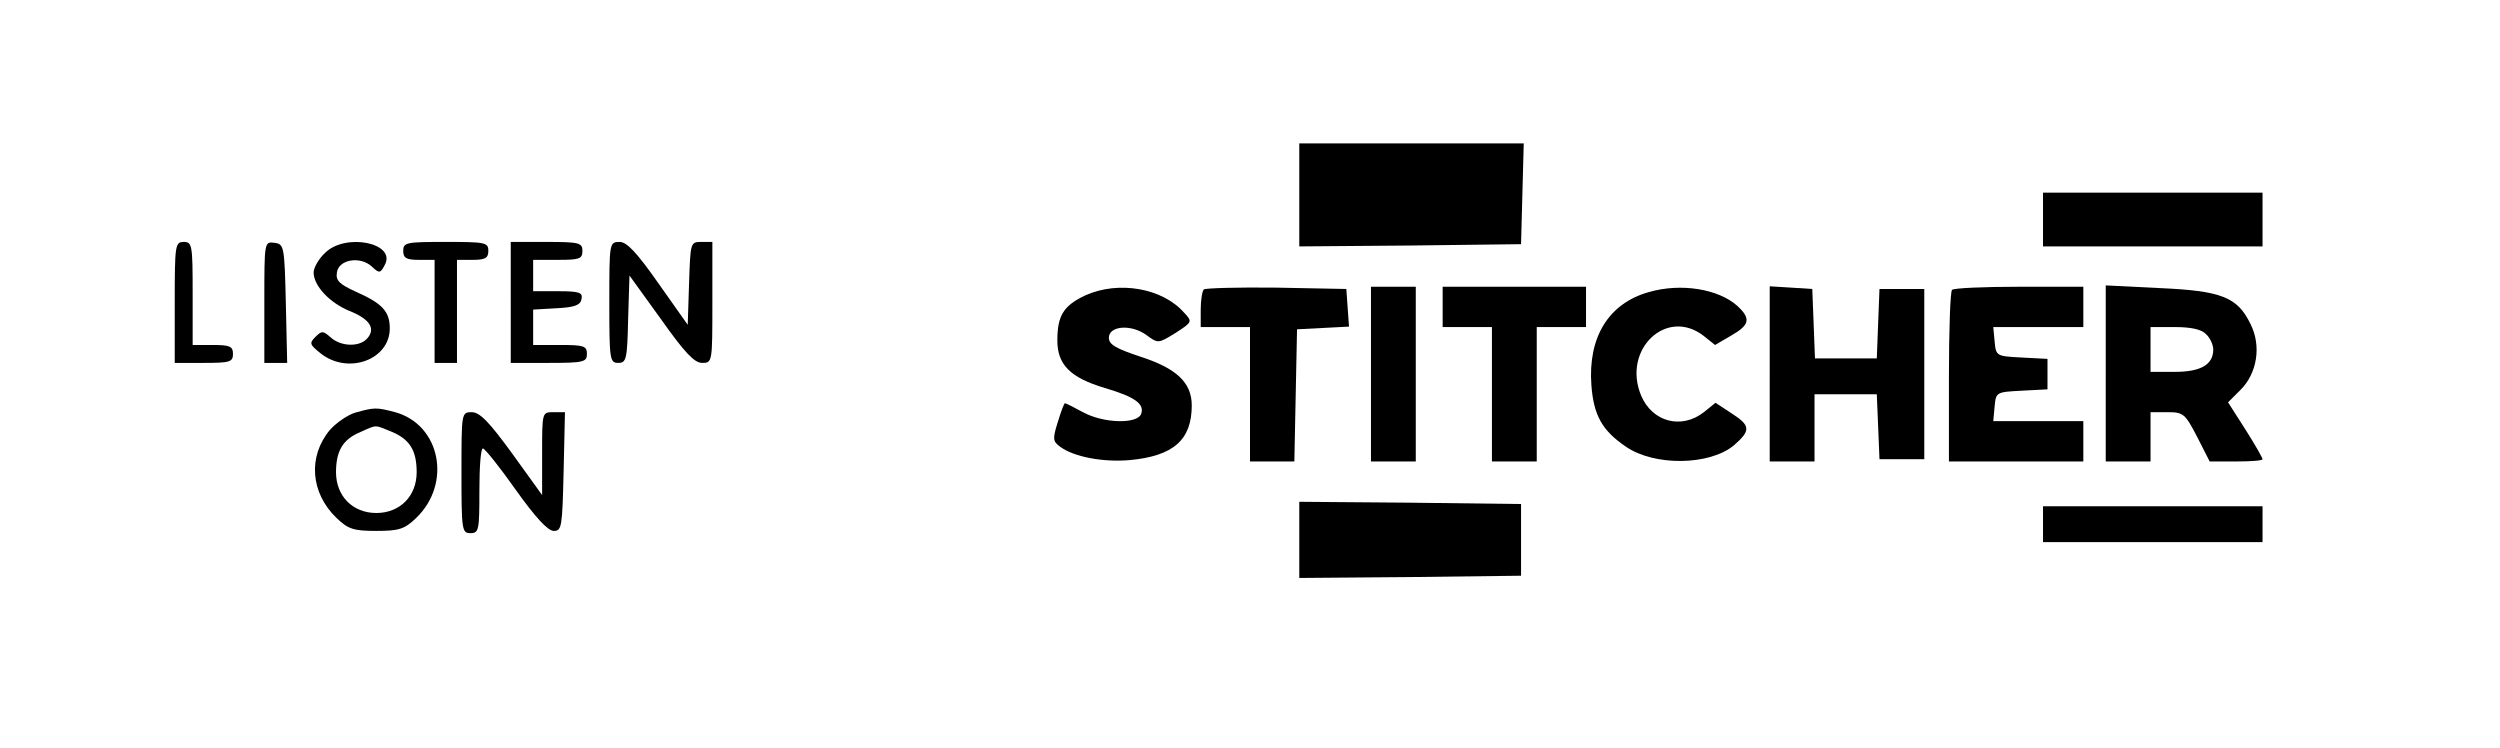 <?xml version="1.0" standalone="no"?>
<!DOCTYPE svg PUBLIC "-//W3C//DTD SVG 20010904//EN"
 "http://www.w3.org/TR/2001/REC-SVG-20010904/DTD/svg10.dtd">
<svg version="1.0" xmlns="http://www.w3.org/2000/svg"
 width="558pt" height="167pt" viewBox="0 0 558 167"
 preserveAspectRatio="xMidYMid meet">

<g transform="translate(0,167) scale(0.1,-0.1)"
fill="#000000" stroke="none">
<path d="M2900 1235 l0 -115 248 2 247 3 3 113 3 112 -251 0 -250 0 0 -115z"/>
<path d="M4560 1180 l0 -60 245 0 245 0 0 60 0 60 -245 0 -245 0 0 -60z"/>
<path d="M390 995 l0 -135 65 0 c58 0 65 2 65 20 0 17 -7 20 -45 20 l-45 0 0
115 c0 108 -1 115 -20 115 -19 0 -20 -7 -20 -135z"/>
<path d="M590 996 l0 -136 25 0 26 0 -3 133 c-3 128 -4 132 -25 135 -23 3 -23
3 -23 -132z"/>
<path d="M725 1105 c-14 -13 -25 -33 -25 -43 0 -30 36 -68 80 -86 45 -18 59
-39 40 -61 -17 -20 -59 -19 -82 2 -17 15 -20 15 -34 1 -14 -14 -13 -17 12 -37
61 -48 154 -14 154 56 0 38 -17 56 -76 82 -37 17 -45 25 -42 43 4 29 52 37 78
13 17 -16 19 -15 29 4 26 49 -89 72 -134 26z"/>
<path d="M900 1110 c0 -16 7 -20 35 -20 l35 0 0 -115 0 -115 25 0 25 0 0 115
0 115 35 0 c28 0 35 4 35 20 0 19 -7 20 -95 20 -88 0 -95 -1 -95 -20z"/>
<path d="M1140 995 l0 -135 85 0 c78 0 85 2 85 20 0 18 -7 20 -60 20 l-60 0 0
39 0 40 52 3 c41 2 54 7 56 21 3 14 -5 17 -52 17 l-56 0 0 35 0 35 55 0 c48 0
55 2 55 20 0 18 -7 20 -80 20 l-80 0 0 -135z"/>
<path d="M1360 995 c0 -128 1 -135 20 -135 18 0 20 8 22 98 l3 97 70 -97 c53
-75 75 -98 92 -98 23 0 23 1 23 135 l0 135 -25 0 c-24 0 -24 -2 -27 -92 l-3
-93 -65 92 c-49 70 -71 93 -87 93 -23 0 -23 -2 -23 -135z"/>
<path d="M2423 1011 c-49 -23 -63 -45 -63 -101 0 -54 29 -83 106 -106 68 -20
89 -36 81 -58 -9 -23 -84 -21 -130 4 -20 11 -38 20 -40 20 -2 0 -9 -19 -16
-42 -12 -38 -11 -43 5 -55 31 -23 96 -35 155 -30 98 9 139 45 139 122 0 51
-34 83 -115 109 -54 18 -70 27 -70 42 0 27 50 31 84 6 26 -19 26 -19 65 5 37
24 38 25 19 45 -48 55 -146 72 -220 39z"/>
<path d="M2687 1024 c-4 -4 -7 -25 -7 -46 l0 -38 55 0 55 0 0 -150 0 -150 50
0 49 0 3 148 3 147 58 3 58 3 -3 42 -3 42 -156 3 c-85 1 -158 -1 -162 -4z"/>
<path d="M3060 835 l0 -195 50 0 50 0 0 195 0 195 -50 0 -50 0 0 -195z"/>
<path d="M3220 985 l0 -45 55 0 55 0 0 -150 0 -150 50 0 50 0 0 150 0 150 55
0 55 0 0 45 0 45 -160 0 -160 0 0 -45z"/>
<path d="M3680 1018 c-89 -25 -136 -100 -128 -208 5 -67 24 -101 77 -137 64
-44 187 -42 241 3 38 33 38 44 -6 72 l-35 23 -26 -21 c-50 -39 -115 -22 -140
37 -43 103 57 198 140 133 l25 -20 36 21 c42 24 44 38 14 66 -42 38 -126 52
-198 31z"/>
<path d="M3950 836 l0 -196 50 0 50 0 0 75 0 75 70 0 69 0 3 -72 3 -73 50 0
50 0 0 190 0 190 -50 0 -50 0 -3 -77 -3 -78 -69 0 -69 0 -3 78 -3 77 -47 3
-48 3 0 -195z"/>
<path d="M4357 1023 c-4 -3 -7 -91 -7 -195 l0 -188 150 0 150 0 0 45 0 45
-101 0 -100 0 3 33 c3 32 4 32 61 35 l57 3 0 34 0 34 -57 3 c-57 3 -58 3 -61
36 l-3 32 100 0 101 0 0 45 0 45 -143 0 c-79 0 -147 -3 -150 -7z"/>
<path d="M4700 836 l0 -196 50 0 50 0 0 55 0 55 38 0 c35 0 39 -3 66 -55 l28
-55 59 0 c33 0 59 2 59 5 0 3 -17 33 -38 66 l-39 61 27 27 c38 37 48 99 23
148 -29 60 -65 74 -203 80 l-120 6 0 -197z m224 88 c9 -8 16 -24 16 -34 0 -34
-28 -50 -86 -50 l-54 0 0 50 0 50 54 0 c36 0 60 -5 70 -16z"/>
<path d="M793 749 c-17 -5 -43 -23 -57 -39 -49 -59 -43 -140 15 -196 26 -25
38 -29 89 -29 51 0 63 4 89 29 80 77 54 208 -47 236 -42 11 -46 11 -89 -1z
m82 -43 c40 -17 55 -42 55 -90 0 -53 -37 -91 -90 -91 -53 0 -90 38 -90 91 0
47 15 73 53 89 40 18 32 17 72 1z"/>
<path d="M1030 615 c0 -128 1 -135 20 -135 19 0 20 7 20 95 0 52 3 95 8 94 4
0 37 -41 73 -92 44 -62 72 -92 85 -92 18 0 19 9 22 133 l3 132 -26 0 c-25 0
-25 0 -25 -92 l0 -93 -67 93 c-51 70 -72 92 -90 92 -23 0 -23 -1 -23 -135z"/>
<path d="M2900 465 l0 -85 248 2 247 3 0 80 0 80 -247 3 -248 2 0 -85z"/>
<path d="M4560 500 l0 -40 245 0 245 0 0 40 0 40 -245 0 -245 0 0 -40z"/>
</g>
</svg>
